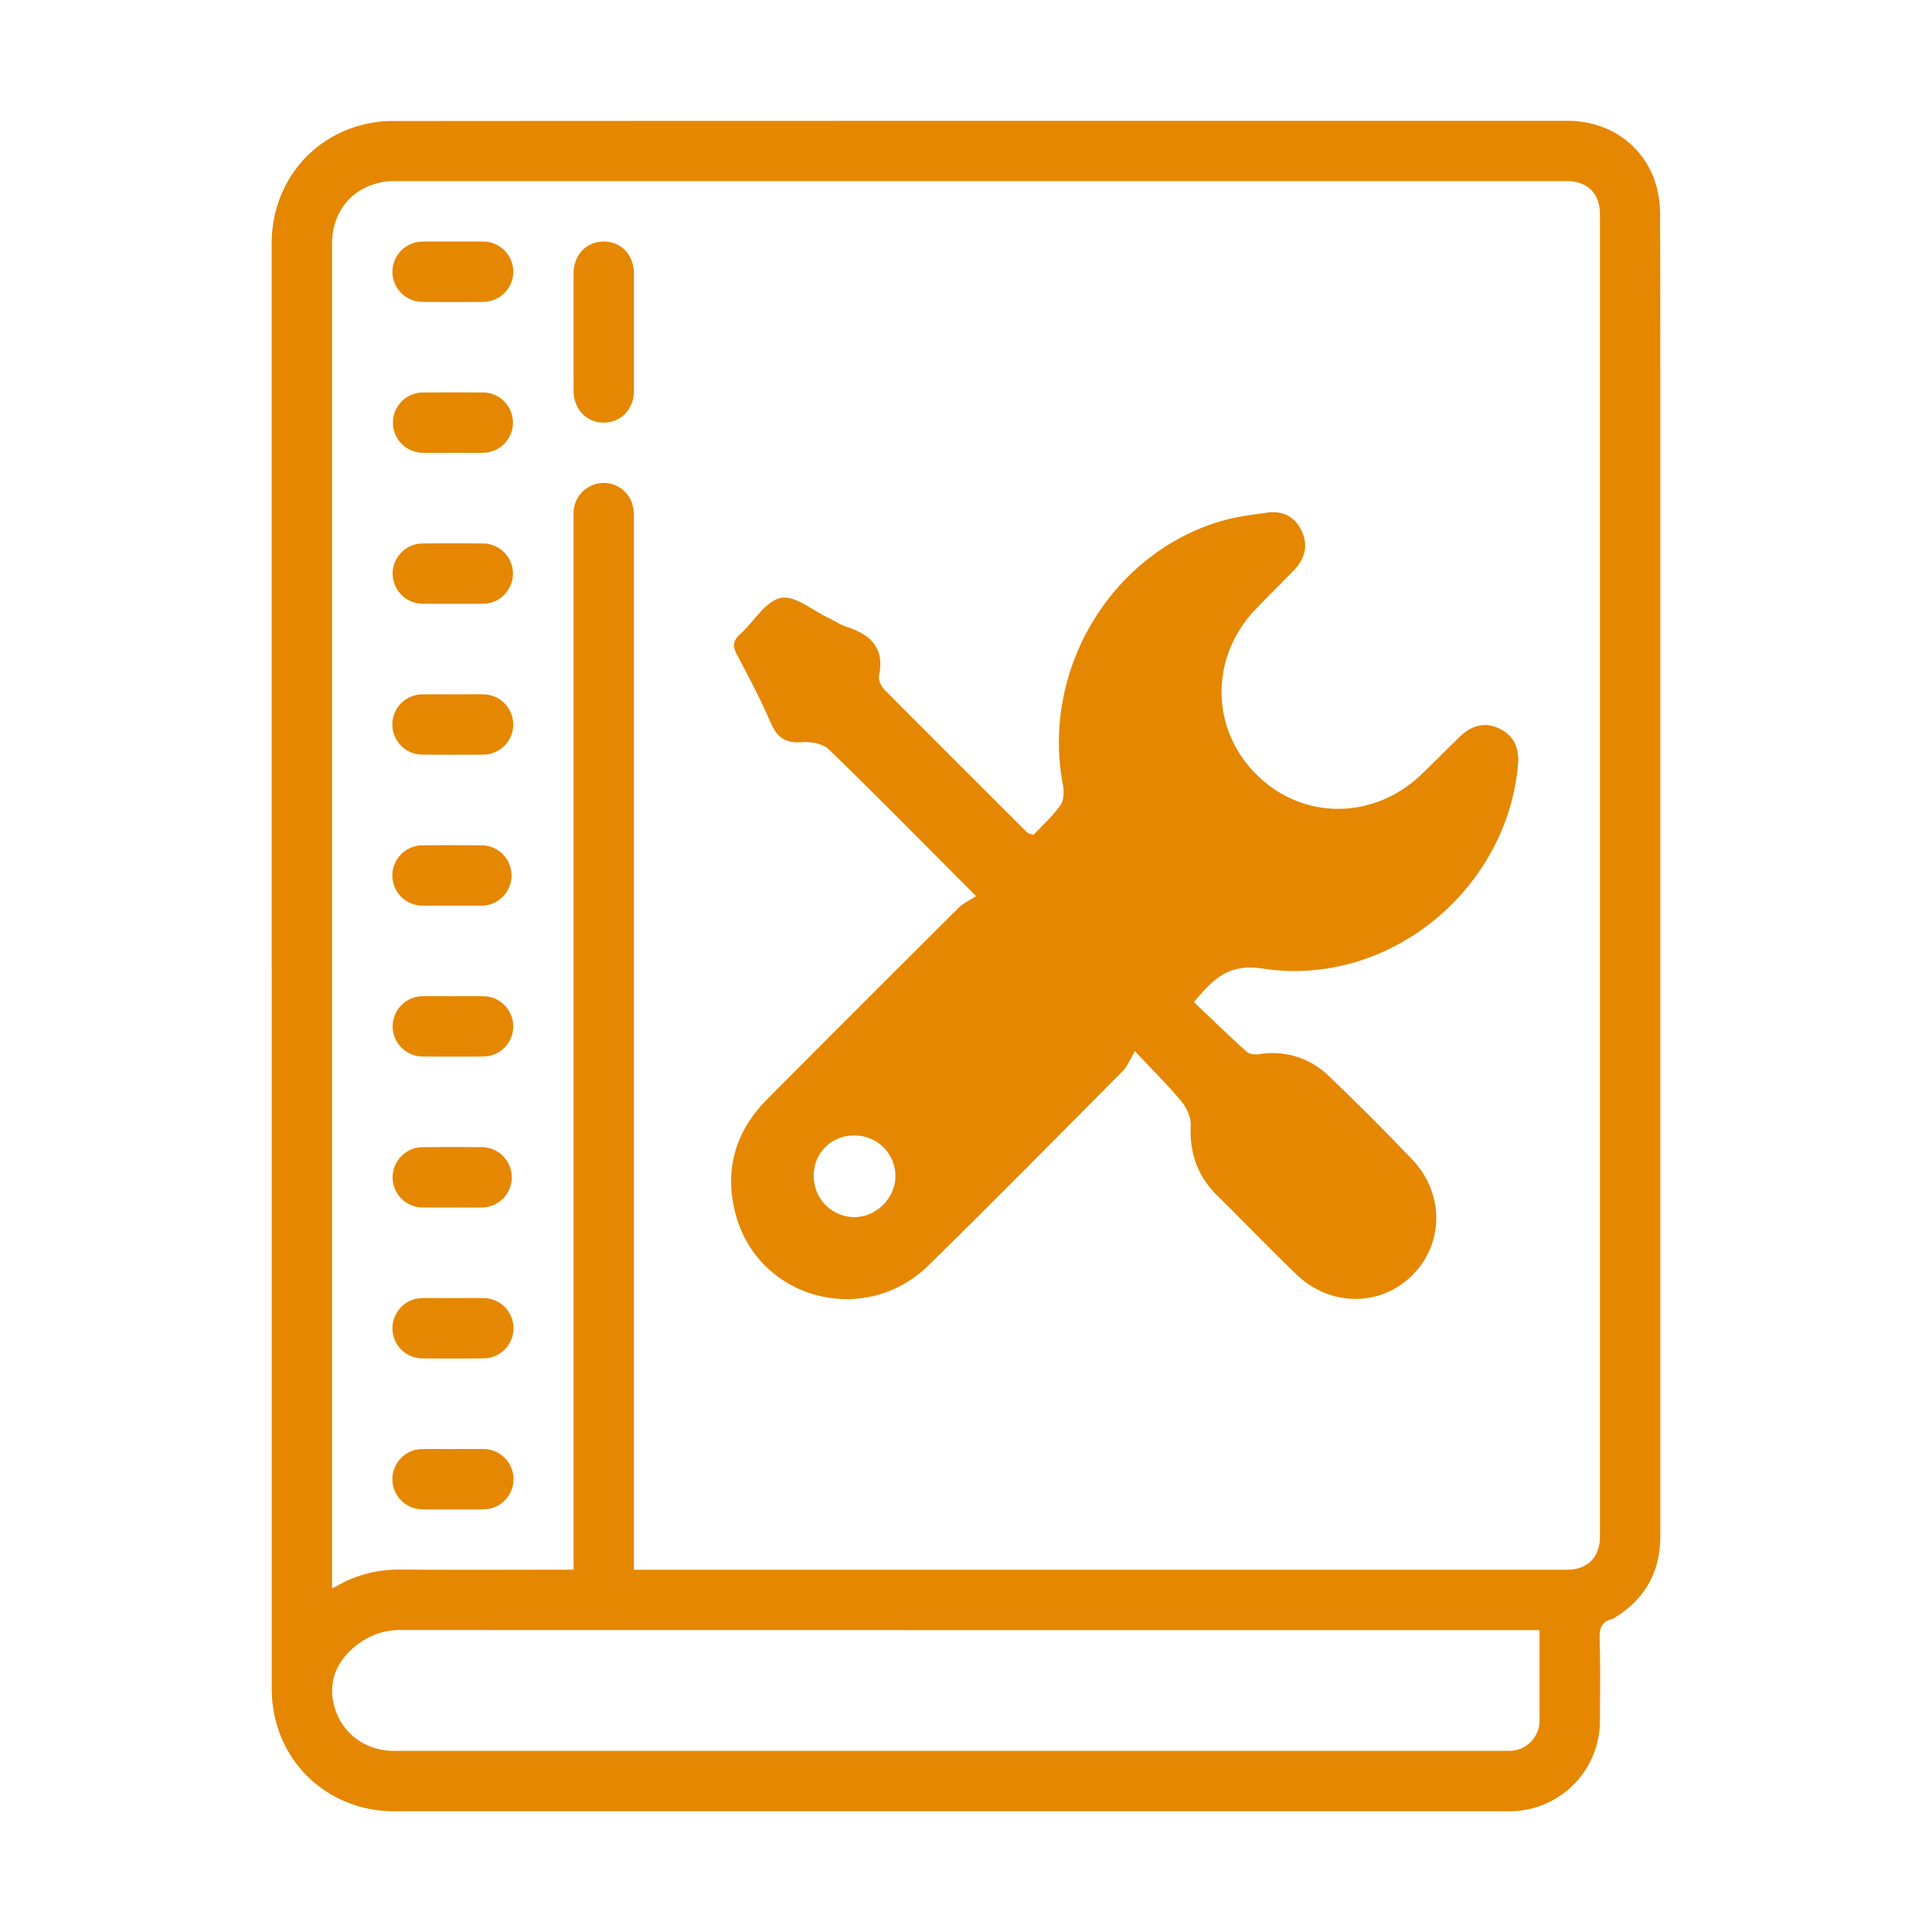 <svg xmlns="http://www.w3.org/2000/svg" viewBox="0 0 40 40"><path fill="#E58700" d="M5.625 19.987V5.04c0-1.167.735-2.147 1.84-2.445.2-.054.41-.089.615-.089 5.525-.005 11.05-.004 16.574-.005h7.799c.866.001 1.581.507 1.827 1.305.06.2.09.416.09.625.007 2.23.005 4.458.005 6.687v20.686c0 .74-.315 1.303-.946 1.69-.014.009-.028.022-.043.025-.247.051-.274.216-.267.438.017.546.007 1.092.006 1.638a1.876 1.876 0 0 1-1.91 1.906H8.169c-1.437 0-2.542-1.102-2.543-2.54V19.988zm6.25 12.513v-.19-21.55-.15a.627.627 0 0 1 .557-.607.618.618 0 0 1 .671.475c.02.084.021.173.021.26V32.5h19.317c.425 0 .684-.259.684-.685V4.44c0-.436-.255-.69-.69-.69H8.197c-.08 0-.16 0-.237.012-.67.11-1.086.609-1.086 1.3v27.823c.039-.018.065-.028.089-.042.412-.24.854-.35 1.335-.347 1.137.01 2.274.003 3.412.003h.164zm20 1.25h-.19c-7.799 0-15.597.001-23.395-.003-.344 0-.636.109-.9.31-.43.327-.598.775-.474 1.25.148.57.637.943 1.243.943H31.23a.627.627 0 0 0 .644-.648c.002-.18 0-.359 0-.538V33.75z"/><path fill="#E58700" d="M11.875 6.863v-1.2c.001-.385.265-.663.628-.662.356.001.62.278.622.656v2.435c-.001.377-.267.657-.622.658-.361.002-.627-.279-.628-.664V6.863zM9.38 5c.208 0 .417-.002.624.001A.624.624 0 0 1 10 6.25c-.416.004-.832.004-1.248 0a.623.623 0 0 1-.007-1.247C8.956 4.998 9.168 5 9.38 5zM9.371 9.375c-.204 0-.407.002-.611 0a.624.624 0 1 1 0-1.249 84 84 0 0 1 1.236 0 .624.624 0 0 1 0 1.248c-.209.003-.417.001-.625.001zM9.38 14.376c.208 0 .416-.003.624 0A.624.624 0 0 1 10 15.624c-.416.003-.832.003-1.248 0a.623.623 0 0 1-.009-1.248c.213-.003.425 0 .637 0zM9.378 20.626c.208 0 .416-.003.624 0a.624.624 0 1 1 0 1.248c-.416.004-.832.003-1.248 0a.623.623 0 1 1 0-1.248c.208-.003.416 0 .624 0zM9.369 25c-.204 0-.408.002-.612 0a.624.624 0 1 1-.006-1.249 74.24 74.24 0 0 1 1.248 0A.625.625 0 0 1 9.993 25c-.208.003-.416.001-.624.001zM9.369 12.5c-.204 0-.408.002-.612 0a.624.624 0 1 1-.006-1.248c.416-.004.832-.004 1.248 0a.624.624 0 0 1-.006 1.248c-.208.002-.416 0-.624 0zM9.363 18.75c-.204 0-.408.002-.612 0a.624.624 0 0 1-.007-1.248c.42-.004.84-.004 1.26 0a.625.625 0 0 1-.006 1.248c-.211.002-.423 0-.635 0zM9.383 26.876c.208 0 .416-.003.624 0a.624.624 0 1 1 .002 1.248 59.85 59.85 0 0 1-1.273 0 .622.622 0 0 1-.61-.63.621.621 0 0 1 .608-.617c.217-.005.433-.001.65-.001zM9.384 30c.208 0 .416-.002.624.001a.624.624 0 1 1 0 1.248c-.42.004-.84.003-1.26 0a.623.623 0 0 1 0-1.248c.212-.003.424 0 .636 0zM20.209 18.553c-1.082-1.084-2.053-2.073-3.048-3.037-.123-.12-.374-.165-.558-.15-.345.028-.519-.104-.652-.414-.205-.479-.452-.94-.695-1.403-.087-.165-.086-.278.06-.41.288-.26.529-.693.85-.76.294-.06.668.267 1.006.425.121.057.235.135.36.175.492.16.787.436.667 1.006-.018.086.04.22.106.287.984.993 1.975 1.98 2.965 2.966.015.016.044.017.129.047.178-.192.397-.388.562-.624.073-.105.069-.294.042-.434-.438-2.34.975-4.73 3.23-5.424.322-.099.663-.142.998-.189.321-.046.578.078.718.379.147.314.06.59-.175.83-.256.26-.514.518-.768.78-.959.993-.952 2.484.013 3.438.955.944 2.42.94 3.412-.01.272-.26.534-.53.807-.791.244-.233.529-.303.835-.14.291.154.384.417.355.737-.233 2.603-2.693 4.615-5.284 4.216-.704-.108-1.017.206-1.426.694.36.342.723.695 1.098 1.032.057.052.18.058.266.046a1.657 1.657 0 0 1 1.44.463 52.287 52.287 0 0 1 1.727 1.73c.663.704.642 1.747-.02 2.395-.664.65-1.701.64-2.396-.035-.55-.533-1.083-1.084-1.628-1.622-.407-.4-.578-.877-.552-1.45.008-.164-.08-.365-.189-.497-.268-.328-.573-.625-.965-1.044-.109.18-.16.314-.251.407-1.337 1.346-2.669 2.697-4.023 4.025-1.32 1.294-3.523.709-3.994-1.057-.24-.904-.015-1.71.649-2.378 1.32-1.327 2.645-2.651 3.972-3.972.094-.093.223-.15.357-.237zm-3.36 5.799a.843.843 0 0 0 .824.847c.463.009.867-.39.866-.854a.84.84 0 0 0-.871-.835.82.82 0 0 0-.82.842z"/></svg>